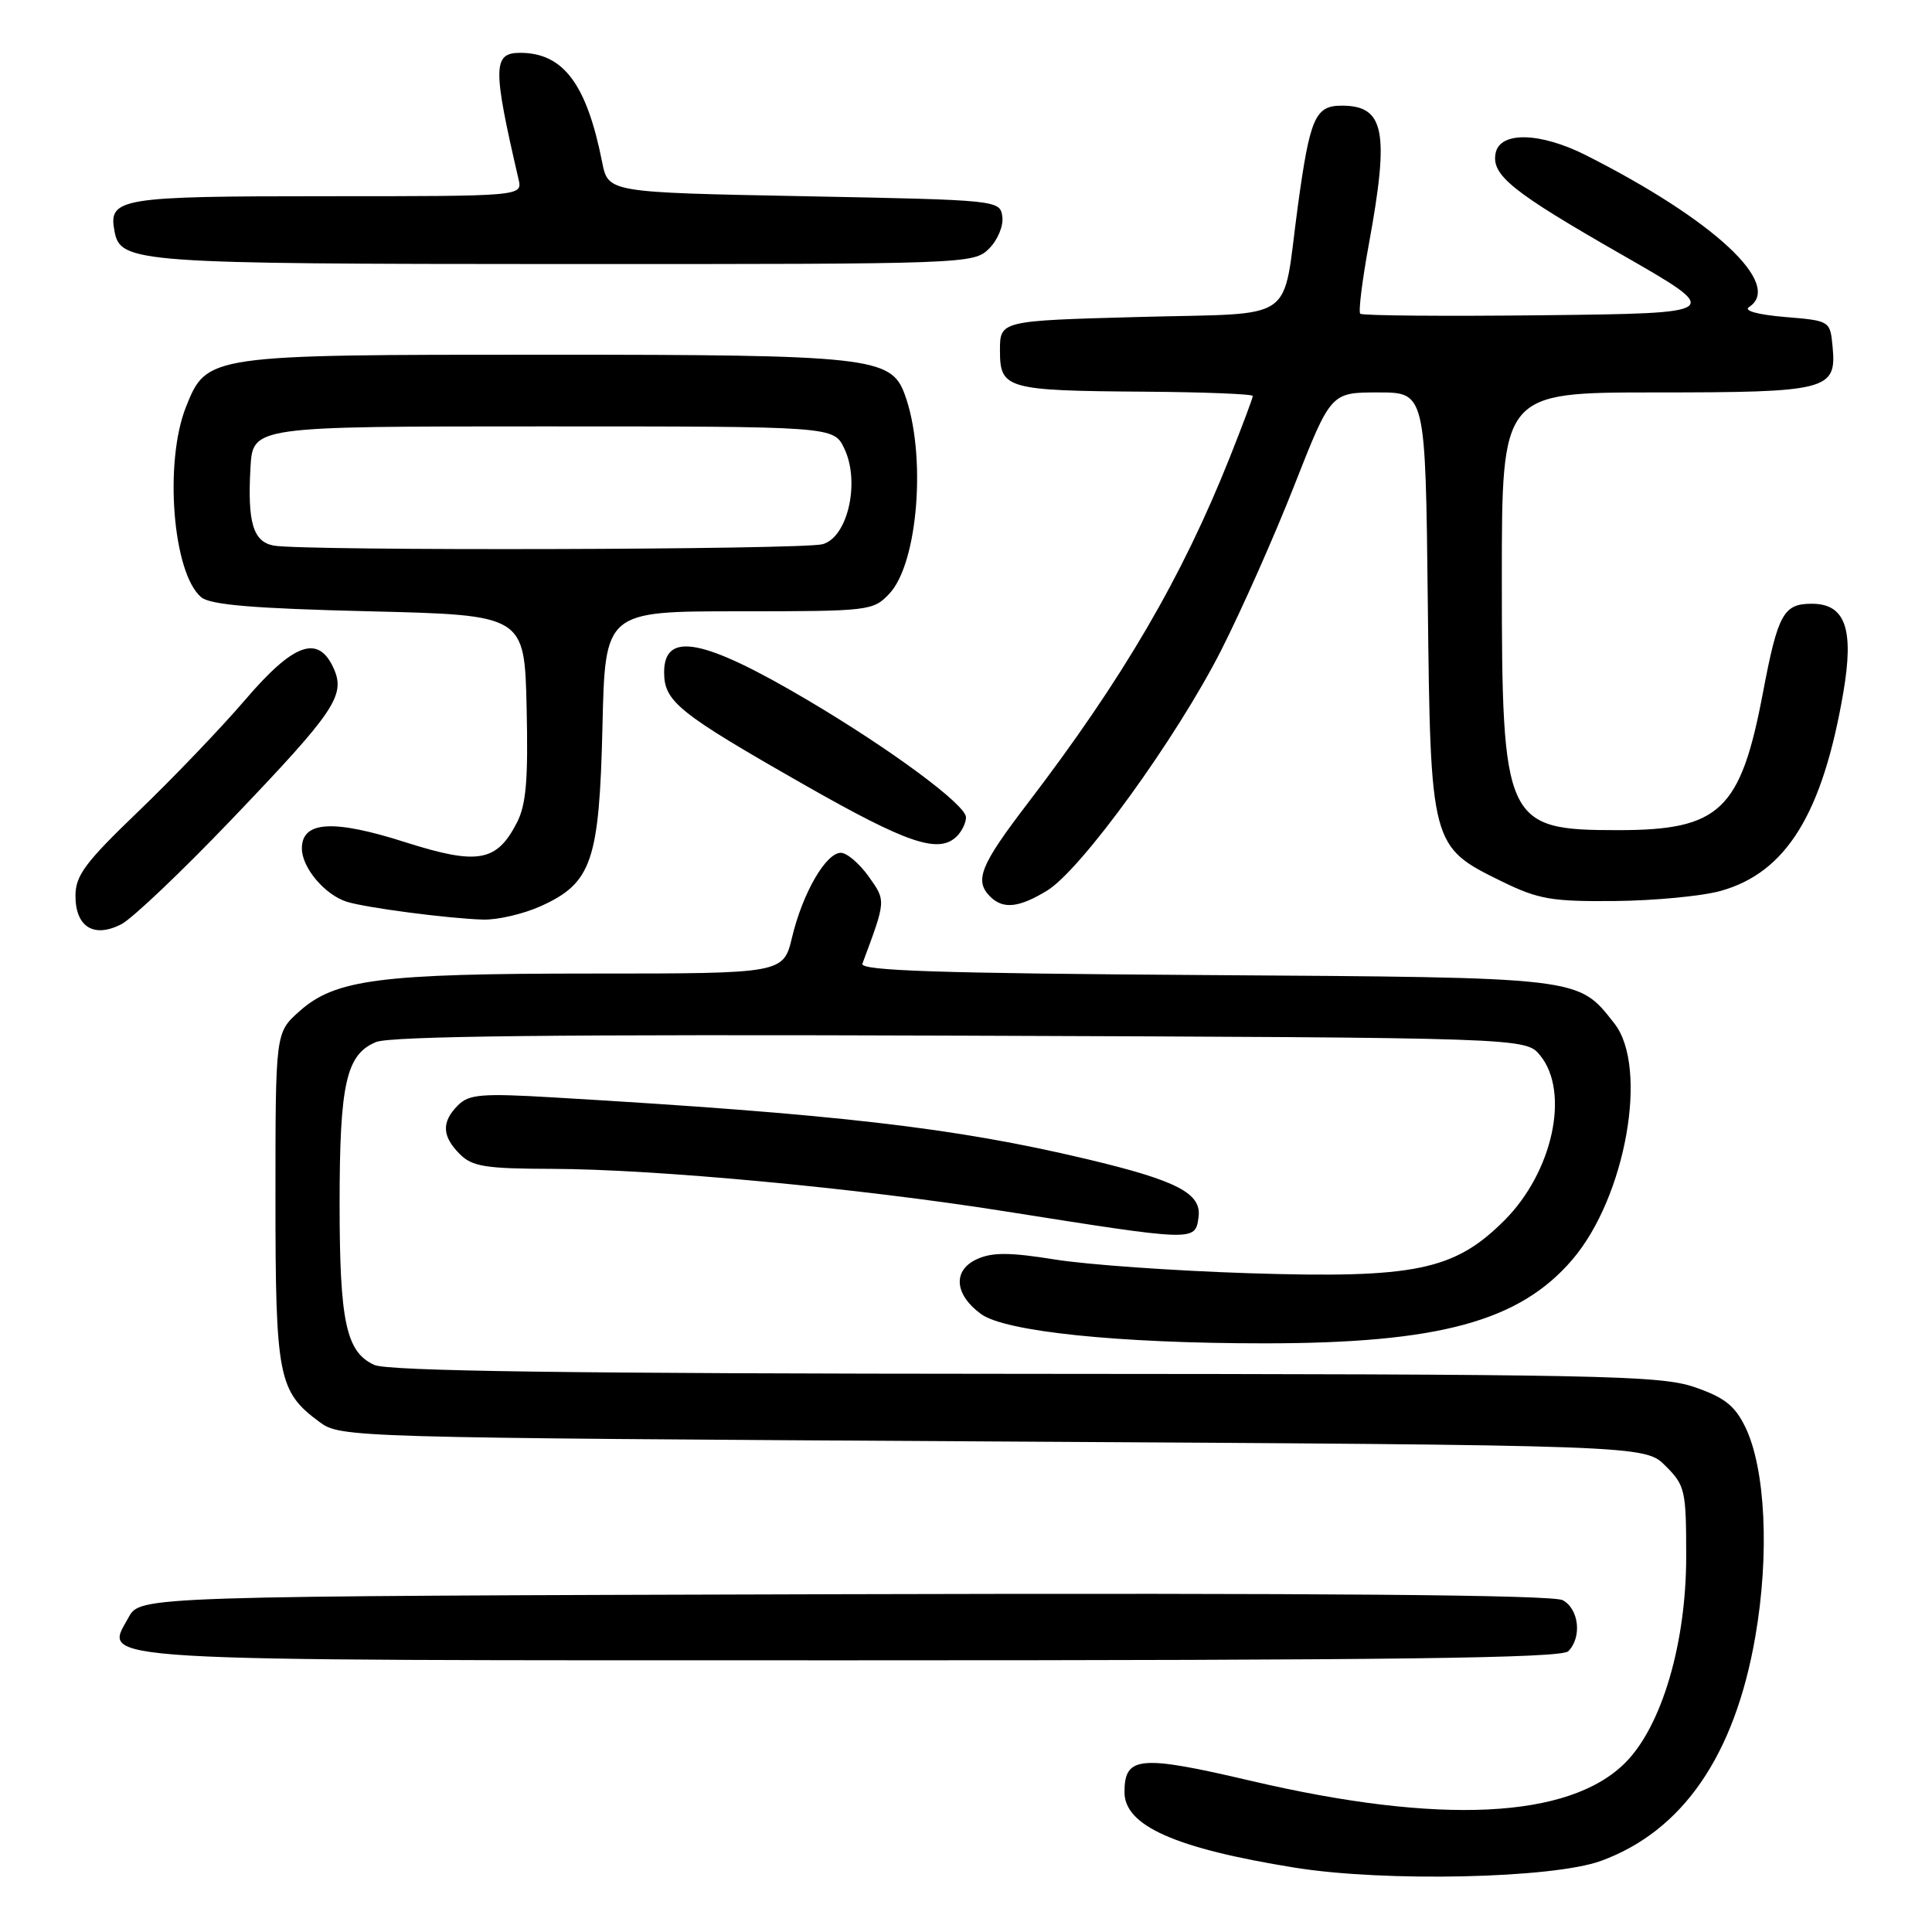 <?xml version="1.0" encoding="UTF-8" standalone="no"?>
<!DOCTYPE svg PUBLIC "-//W3C//DTD SVG 1.1//EN" "http://www.w3.org/Graphics/SVG/1.1/DTD/svg11.dtd" >
<svg xmlns="http://www.w3.org/2000/svg" xmlns:xlink="http://www.w3.org/1999/xlink" version="1.1" viewBox="0 0 256 256">
 <g >
 <path fill="currentColor"
d=" M 212.13 246.58 C 222.95 242.64 229.85 232.63 232.58 216.91 C 234.49 205.97 233.94 194.58 231.25 189.07 C 229.86 186.23 228.47 185.15 224.50 183.79 C 219.95 182.24 212.00 182.08 135.80 182.04 C 75.45 182.01 51.40 181.68 49.60 180.86 C 45.86 179.16 45.00 175.15 45.00 159.50 C 45.00 143.60 45.87 139.71 49.82 138.08 C 51.73 137.28 74.08 137.04 127.34 137.23 C 202.18 137.50 202.18 137.50 204.09 139.86 C 208.04 144.74 205.75 155.29 199.35 161.70 C 192.72 168.33 187.52 169.41 165.51 168.71 C 155.60 168.39 144.03 167.58 139.78 166.89 C 133.81 165.93 131.47 165.92 129.46 166.84 C 126.21 168.31 126.45 171.54 130.00 174.12 C 133.21 176.45 148.21 178.00 167.52 178.00 C 190.65 178.00 201.34 175.10 208.34 166.91 C 215.42 158.65 218.48 141.42 213.91 135.61 C 209.05 129.43 209.87 129.53 159.66 129.20 C 124.47 128.97 113.93 128.63 114.27 127.70 C 117.43 119.22 117.41 119.39 115.09 116.12 C 113.86 114.41 112.21 113.00 111.42 113.00 C 109.44 113.00 106.36 118.32 104.96 124.17 C 103.80 129.00 103.80 129.00 78.45 129.00 C 50.29 129.00 44.42 129.76 39.65 134.02 C 36.50 136.84 36.50 136.84 36.50 158.67 C 36.50 182.49 36.87 184.37 42.32 188.41 C 45.12 190.48 45.86 190.50 131.55 191.00 C 217.96 191.50 217.96 191.50 220.69 194.24 C 223.29 196.83 223.43 197.48 223.43 206.24 C 223.43 217.76 220.19 228.73 215.36 233.57 C 207.94 241.01 190.80 241.84 165.76 235.97 C 151.01 232.51 149.00 232.69 149.00 237.47 C 149.00 241.93 155.73 244.92 171.54 247.47 C 183.50 249.40 205.74 248.91 212.13 246.58 Z  M 207.80 218.80 C 209.64 216.96 209.23 213.19 207.06 212.03 C 205.74 211.33 175.00 211.07 111.84 211.24 C 18.58 211.50 18.58 211.50 17.04 214.31 C 13.79 220.23 9.92 220.00 112.99 220.00 C 184.46 220.00 206.88 219.72 207.80 218.80 Z  M 158.81 161.31 C 159.26 158.13 156.02 156.44 143.98 153.58 C 126.49 149.42 110.88 147.62 73.44 145.42 C 63.83 144.85 62.15 144.99 60.69 146.45 C 58.48 148.66 58.55 150.55 60.93 152.93 C 62.58 154.58 64.34 154.86 73.18 154.88 C 86.85 154.92 113.80 157.44 133.00 160.48 C 158.46 164.51 158.36 164.51 158.81 161.31 Z  M 30.67 108.60 C 44.45 94.19 45.83 92.13 44.19 88.51 C 42.15 84.05 38.91 85.22 32.47 92.75 C 29.29 96.46 22.93 103.10 18.35 107.50 C 11.30 114.27 10.00 116.00 10.00 118.70 C 10.00 122.83 12.44 124.34 16.09 122.46 C 17.54 121.70 24.10 115.47 30.67 108.60 Z  M 71.68 120.06 C 78.42 117.00 79.41 114.11 79.83 96.25 C 80.18 81.00 80.18 81.00 97.92 81.00 C 115.22 81.00 115.70 80.94 117.85 78.66 C 121.68 74.58 122.79 60.09 119.86 52.20 C 118.06 47.32 115.15 47.00 72.50 47.00 C 27.51 47.00 27.41 47.01 24.65 53.90 C 21.72 61.25 22.89 76.00 26.67 79.14 C 27.88 80.15 33.61 80.63 48.90 81.00 C 69.50 81.50 69.50 81.50 69.78 93.74 C 70.00 103.35 69.72 106.64 68.48 109.03 C 65.80 114.22 63.30 114.65 53.68 111.59 C 44.13 108.54 40.00 108.80 40.00 112.42 C 40.00 114.96 43.02 118.55 45.93 119.48 C 48.45 120.28 59.37 121.71 64.00 121.85 C 65.92 121.91 69.38 121.10 71.68 120.06 Z  M 138.76 118.00 C 143.26 115.26 155.90 97.80 161.82 86.15 C 164.51 80.84 168.89 70.99 171.53 64.25 C 176.35 52.00 176.35 52.00 182.62 52.00 C 188.88 52.00 188.88 52.00 189.19 79.75 C 189.55 112.08 189.58 112.18 198.99 116.79 C 203.86 119.17 205.60 119.47 214.00 119.39 C 219.22 119.34 225.53 118.74 228.00 118.05 C 236.67 115.63 241.48 107.86 244.24 91.82 C 245.70 83.32 244.52 80.00 240.06 80.00 C 236.32 80.00 235.58 81.35 233.60 91.78 C 230.64 107.40 227.90 110.00 214.40 110.00 C 199.44 110.00 199.00 109.05 199.00 76.60 C 199.00 52.00 199.00 52.00 219.31 52.00 C 242.20 52.00 243.37 51.70 242.83 45.96 C 242.50 42.50 242.50 42.50 236.50 42.00 C 232.92 41.70 231.00 41.17 231.75 40.69 C 236.33 37.72 227.14 29.16 210.17 20.58 C 204.07 17.50 198.73 17.38 198.17 20.32 C 197.62 23.22 200.36 25.42 214.84 33.71 C 228.44 41.50 228.44 41.50 204.57 41.77 C 191.44 41.92 180.49 41.83 180.24 41.57 C 179.98 41.32 180.50 37.14 181.39 32.30 C 184.13 17.37 183.46 14.00 177.78 14.00 C 174.26 14.00 173.57 15.61 171.96 27.39 C 169.83 43.08 172.21 41.42 150.93 42.00 C 132.50 42.50 132.50 42.50 132.50 46.45 C 132.50 51.54 133.32 51.77 151.75 51.90 C 159.59 51.96 166.00 52.21 166.00 52.47 C 166.00 52.73 164.65 56.34 163.00 60.49 C 156.64 76.50 148.81 89.91 136.13 106.50 C 129.89 114.66 129.08 116.68 131.20 118.80 C 132.91 120.51 135.02 120.29 138.76 118.00 Z  M 126.80 110.80 C 127.46 110.14 128.00 109.01 128.00 108.30 C 128.00 106.65 118.06 99.30 107.00 92.76 C 93.21 84.61 88.00 83.60 88.00 89.08 C 88.00 92.96 89.86 94.46 106.56 103.98 C 120.26 111.79 124.41 113.19 126.80 110.80 Z  M 131.06 32.94 C 132.21 31.79 132.99 29.91 132.81 28.69 C 132.50 26.52 132.31 26.50 106.54 26.00 C 80.59 25.50 80.59 25.50 79.79 21.50 C 77.74 11.13 74.64 7.00 68.92 7.00 C 65.29 7.00 65.27 8.95 68.71 23.75 C 69.23 26.00 69.23 26.00 43.24 26.00 C 15.75 26.00 14.32 26.24 15.18 30.68 C 15.97 34.82 18.03 34.97 74.75 34.99 C 128.22 35.00 129.03 34.97 131.06 32.94 Z  M 36.25 72.29 C 33.53 71.77 32.78 69.22 33.19 61.95 C 33.50 56.50 33.50 56.50 71.99 56.50 C 110.47 56.50 110.47 56.50 111.87 59.42 C 114.00 63.86 112.34 71.19 109.00 72.11 C 106.32 72.85 40.00 73.02 36.25 72.29 Z "/>
</g>
</svg>